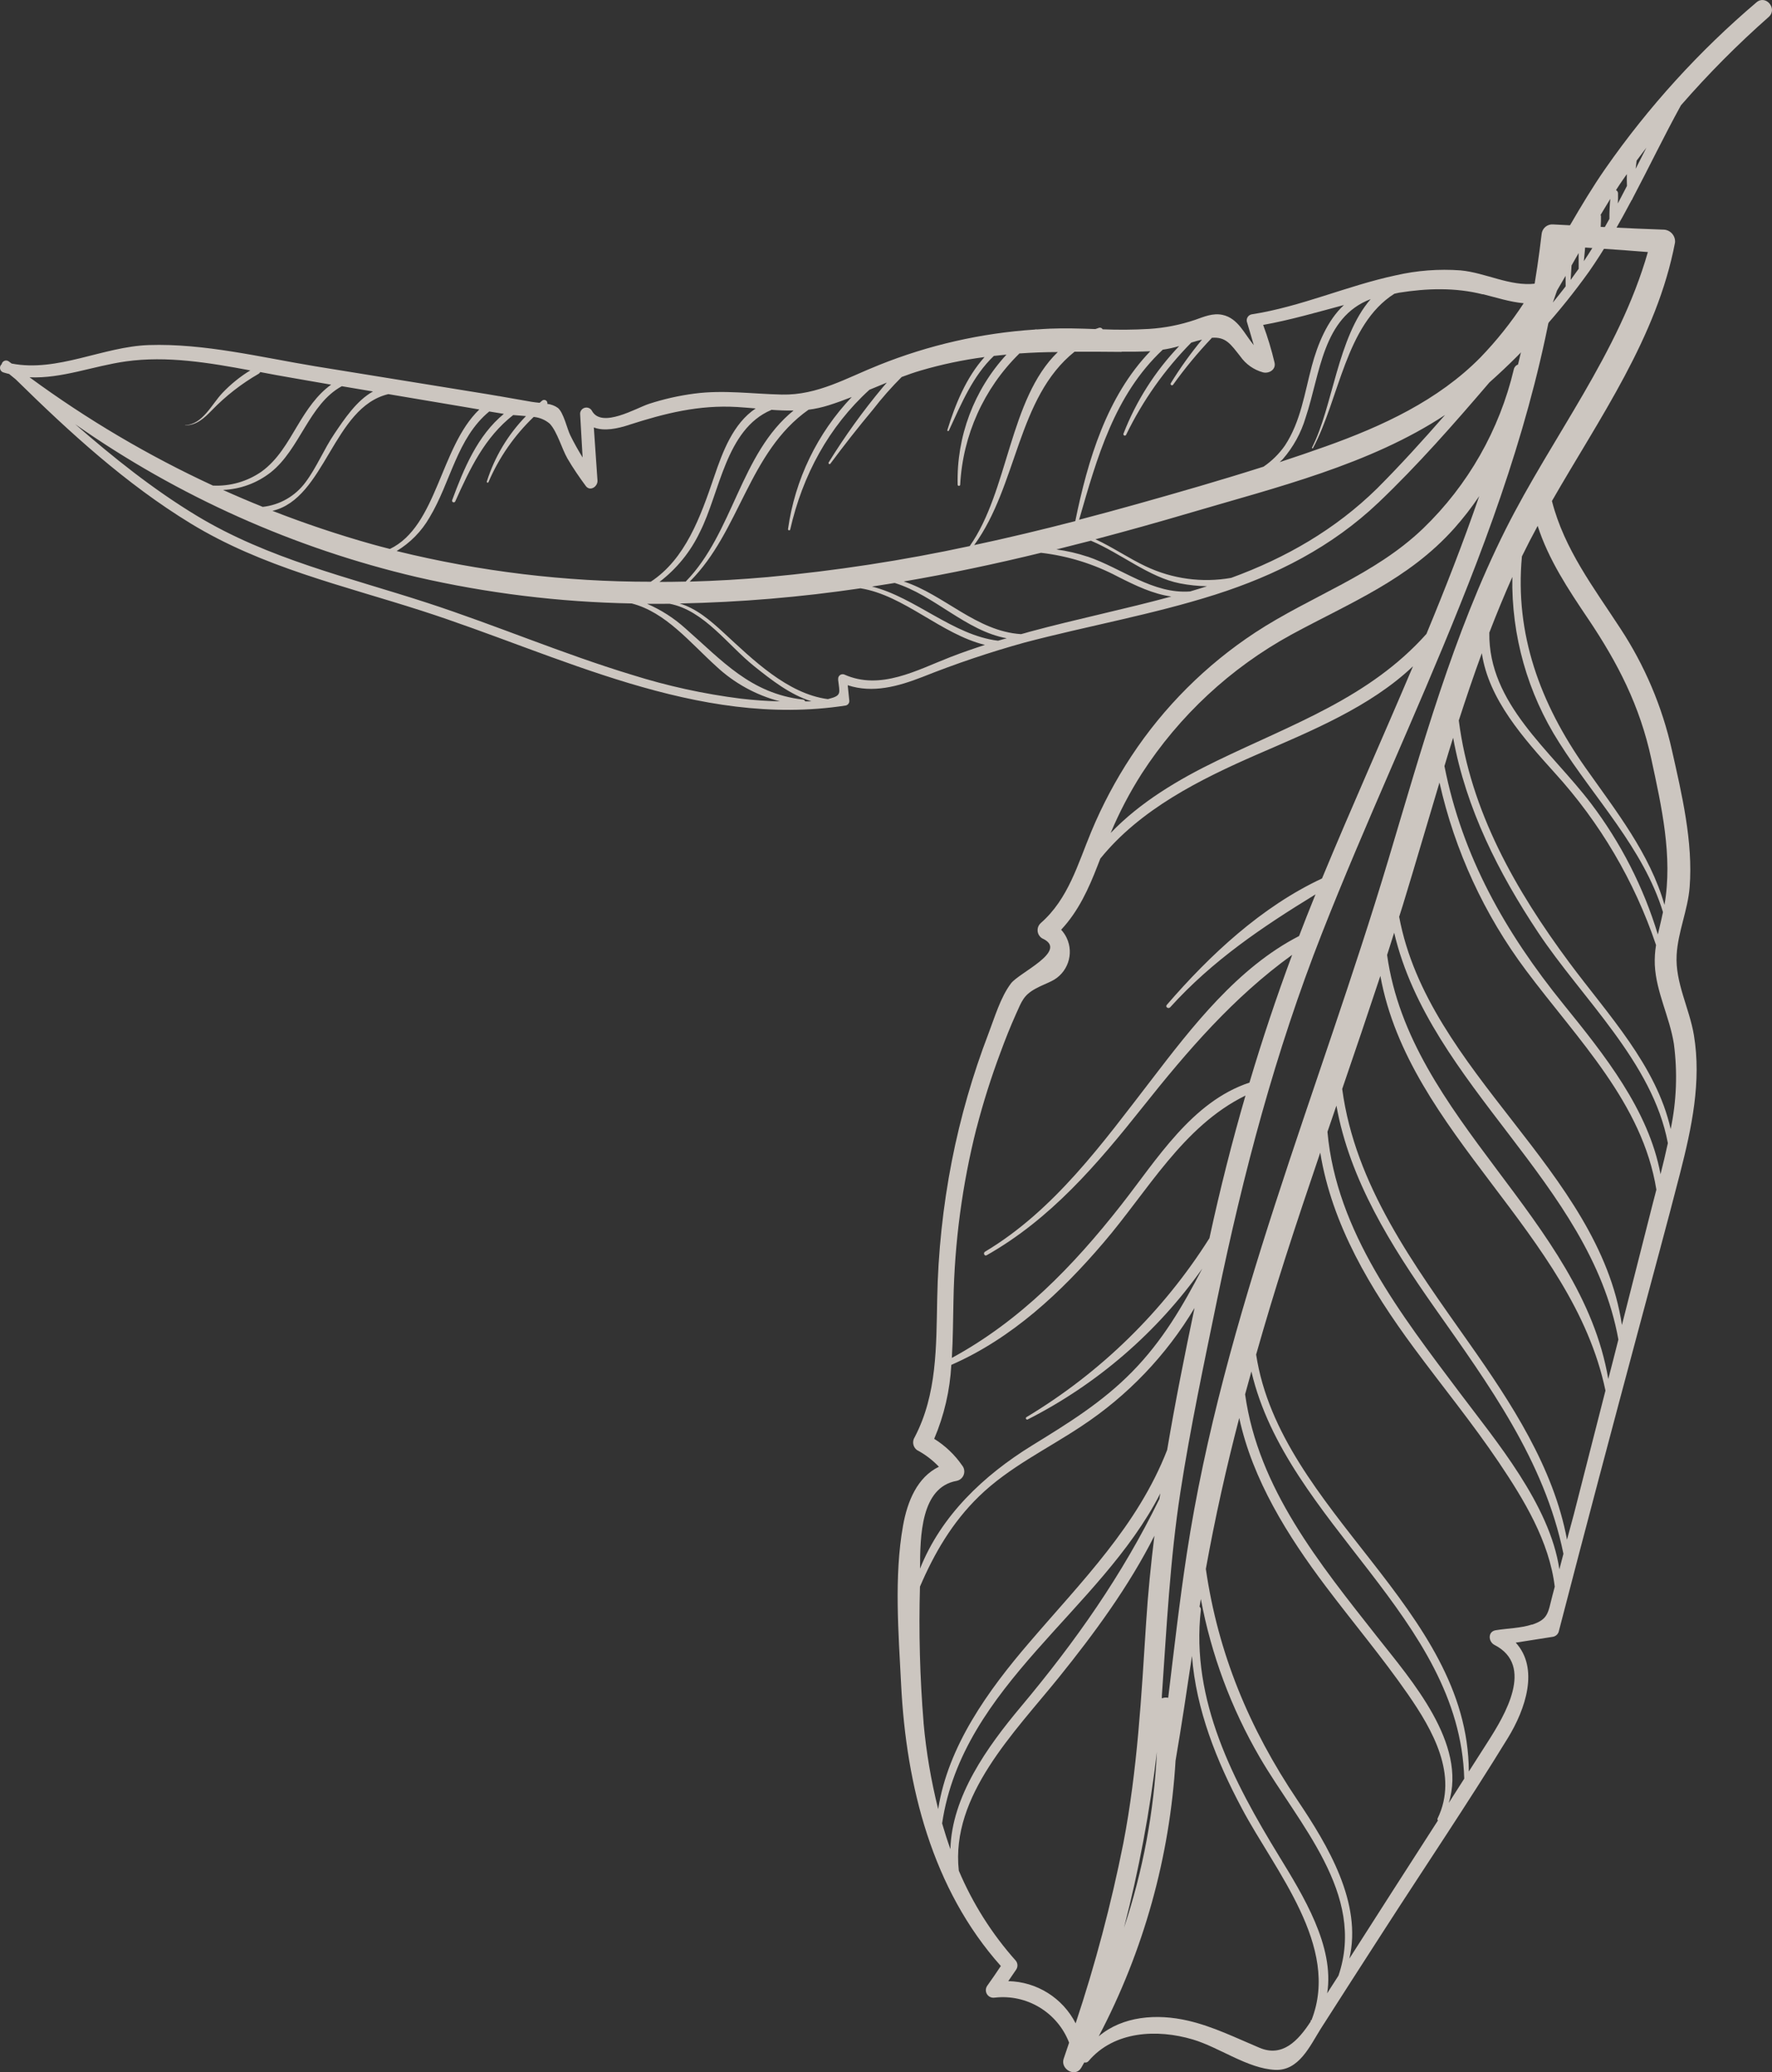 <?xml version="1.0" encoding="utf-8"?>
<!-- Generator: Adobe Illustrator 24.0.1, SVG Export Plug-In . SVG Version: 6.00 Build 0)  -->
<!DOCTYPE svg PUBLIC "-//W3C//DTD SVG 1.1//EN" "http://www.w3.org/Graphics/SVG/1.1/DTD/svg11.dtd">
<svg version="1.1" id="Calque_1" xmlns:x="http://ns.adobe.com/Extensibility/1.0/" xmlns:i="http://ns.adobe.com/AdobeIllustrator/10.0/" xmlns:graph="http://ns.adobe.com/Graphs/1.0/"
	 xmlns="http://www.w3.org/2000/svg" xmlns:xlink="http://www.w3.org/1999/xlink" x="0px" y="0px" viewBox="0 0 778.335 909.826"
	 enable-background="new 0 0 778.335 909.826" xml:space="preserve">
<rect x="0" y="0" width="778.335" height="909.826" fill="#333333" stroke="none"/>
<g opacity="0.8">
	<g>
		<path fill="#F3EBE4" d="M439.607,863.181c-1.97,2.955-3.961,5.889-6.035,8.76c-1.017,1.533-0.599,3.601,0.934,4.619
			c0.693,0.46,1.534,0.644,2.356,0.516c14.144-1.66,27.615,6.473,32.734,19.762c-0.796,2.347-1.572,4.715-2.389,7.062
			c-1.551,4.526,5.071,8.383,7.691,4.003c0.461-0.796,0.901-1.593,1.362-2.389c0.704,0.197,1.458-0.052,1.907-0.629
			c11.233-13.223,30.156-14.083,45.747-9.451c11.568,3.416,24.058,12.762,36.149,13.349c10.478,0.503,15.298-10.478,20.097-18.106
			c9.137-14.292,18.309-28.563,27.516-42.813c18.19-28.228,37.051-56.121,54.612-84.747c7.838-12.762,13.831-30.617,3.479-41.912
			l16.283-2.557c1.167-0.189,2.143-0.989,2.557-2.096c11.652-44.993,23.597-89.902,35.626-134.811
			c5.931-22.276,12.05-44.511,17.771-66.829c5.03-19.657,9.409-40.047,6.035-60.375c-1.97-11.903-8.278-23.052-7.586-35.29
			c0.545-10.059,4.904-19.615,5.7-29.695c1.572-19.845-3.437-40.928-7.775-60.165c-4.264-19.11-11.977-37.283-22.758-53.627
			c-11.673-17.897-24.519-34.641-29.926-55.702v-0.126c20.956-36.548,46.104-71.775,54.046-113.457
			c0.243-2.847-1.85-5.361-4.694-5.637c-16.304-0.545-32.587-1.488-48.891-2.305c-2.527-0.184-4.744,1.671-5.009,4.191
			c-2.247,19.311-5.712,38.462-10.373,57.336c-0.94,0.326-1.641,1.121-1.844,2.096c-6.3,26.619-20.121,50.865-39.817,69.847
			c-21.48,20.6-49.226,29.632-73.703,45.664c-21.668,14.229-40.207,32.725-54.486,54.36c-6.865,10.423-12.737,21.466-17.54,32.985
			c-5.972,14.334-10.101,29.653-22.214,40.236c-1.74,1.526-1.914,4.174-0.387,5.915c0.447,0.51,1.012,0.904,1.645,1.148
			c10.478,5.428-10.855,14.774-14.376,19.468c-4.61,6.119-7.167,14.963-9.87,22.004c-6.957,18.149-12.342,36.862-16.094,55.932
			c-3.907,19.99-6.059,40.283-6.434,60.647c-0.44,20.726,0,41.745-9.891,60.647c-1.196,1.836-0.776,4.284,0.964,5.616
			c3.602,1.915,6.872,4.399,9.682,7.356c-9.493,4.589-13.852,15.172-15.759,25.86c-4.003,22.318-1.97,47.298-0.838,69.847
			C398.051,784.03,409.451,829.421,439.607,863.181z M509.224,658.166c-16.304,33.404-36.715,62.408-60.773,91.139
			c-14.9,17.75-30.387,39.461-30.994,62.554c-1.341-3.709-2.536-7.481-3.646-11.295c9.053-60.773,69.407-93.234,95.854-144.891
			c-0.168,0.859-0.314,1.677-0.419,2.515L509.224,658.166z M442.876,869.824l3.458-5.05c0.829-1.214,0.752-2.831-0.189-3.961
			c-10.443-11.708-18.889-25.053-25.001-39.502c-3.604-32.964,24.393-60.605,44.008-84.915
			c15.382-19.07,30.659-39.817,41.912-62.114c-1.551,12.574-2.808,25.147-3.625,37.868c-2.096,32.587-3.814,64.964-10.017,97.09
			c-5.331,26.781-12.33,53.202-20.956,79.11C466.766,877.197,455.398,870.08,442.876,869.824L442.876,869.824z M508.176,768.878
			c-1.245,26.388-6.118,52.479-14.481,77.538c6.582-25.488,11.427-51.394,14.502-77.538H508.176z M553.316,899.121
			c-10.373-4.338-20.411-9.367-31.434-11.924c-13.873-3.227-28.836-1.991-39.272,6.853c19.722-37.484,31.224-78.742,33.739-121.022
			c2.62-15.277,4.925-30.638,7.209-45.978c1.802,23.555,10.792,46.104,21.983,67.06c14.502,27.348,43.212,60.501,30.533,92.794
			l-0.105,0.168c-0.001-0.069-0.057-0.125-0.127-0.125c-0.069,0.001-0.124,0.056-0.125,0.125v0.461
			C570.144,896.103,563.249,903.291,553.316,899.121L553.316,899.121z M582.948,875.189c3.311-20.663-10.604-43.023-21.103-60.207
			c-20.034-32.734-38.874-68.506-34.389-108.113c0.079-0.548-0.136-1.097-0.566-1.446c0.189-1.132,0.377-2.242,0.566-3.374
			c4.584,24.439,13.316,47.914,25.818,69.407c17.058,29.339,46.837,60.081,34.641,95.958l-3.961,6.161L582.948,875.189z
			 M592.693,859.933c5.7-24.309-9.263-49.457-22.779-69.533c-21.312-31.644-34.934-64.713-40.257-101.554
			c4.024-22.318,8.948-44.385,14.669-66.284c5.847,27.117,21.292,51.762,37.931,73.85c11.966,15.885,24.833,31.141,36.17,47.487
			c10.772,15.529,22.276,35.5,13.035,54.486c-0.148,0.294-0.089,0.65,0.147,0.88l-0.251,0.398
			C618.434,819.711,605.546,839.801,592.693,859.933z M549.669,602.172c15.487,66.41,91.537,107.966,93.486,178.756l-6.811,10.667
			c8.152-25.986-16.388-53.857-31.288-72.76c-25.504-32.398-52.391-65.341-58.154-106.646c0.88-3.29,1.823-6.622,2.745-9.975
			L549.669,602.172z M672.934,713.239c-4.841,1.614-10.897,1.697-15.927,2.515c-3.604,0.566-3.311,5.05-0.566,6.455
			c17.729,9.074,4.401,31.036-2.724,42.206l-8.55,13.37c-0.293-71.628-82.861-114.002-93.423-183.073
			c4.038-14.222,8.32-28.403,12.846-42.541c4.946-15.424,10.101-30.764,15.319-46.104c5.134,31.644,22.067,59.935,41.179,85.774
			c12.385,16.765,25.567,32.859,37.197,50.106c11.17,16.576,22.214,34.766,24.624,54.696l-1.048,3.982
			c-1.949,7.523-1.739,10.289-8.948,12.699L672.934,713.239z M587.013,485.424c5.805,32.587,24.037,61.569,42.981,88.519
			c23.953,34.054,48.367,67.311,56.728,108.26l-1.781,6.832c-4.191-28.459-28.123-56.687-43.757-77.538
			c-25.839-34.41-54.151-70.622-58.112-114.568L587.013,485.424z M688.316,676.126c-5.889-31.833-24.645-60.333-43.086-86.528
			c-24.246-34.452-50.002-69.156-55.681-111.487c5.658-16.514,11.274-33.048,16.765-49.645
			c12.574,69.155,84.412,112.891,98.871,182.068c-4.596,18.064-9.214,36.128-13.852,54.193c-1.006,3.814-2.033,7.621-3.081,11.421
			L688.316,676.126z M706.422,605.483c-11.882-70.161-87.115-114.19-97.153-186.196c1.048-3.248,2.096-6.517,3.102-9.787
			c15.864,67.332,86.067,109.727,98.494,178.631l-2.284,8.99L706.422,605.483z M712.436,581.865
			c-10.206-68.129-85.082-110.9-97.865-179.343c0.524-1.697,1.069-3.374,1.593-5.05c5.491-17.897,10.709-35.94,16.115-53.899
			c6.704,29.861,19.652,57.964,37.994,82.463c22.674,30.366,51.196,58.342,57.273,96.294c-0.629,2.41-1.257,4.82-1.865,7.209
			c-4.415,17.464-8.85,34.92-13.307,52.37L712.436,581.865z M638.293,323.999c5.616,30.931,19.929,59.264,37.344,85.438
			c19.28,29.003,50.295,57.043,56.959,92.459c-0.985,4.589-2.096,9.137-3.227,13.663c-5.176-28.186-24.812-52.621-42.625-74.625
			c-25.65-31.665-44.448-64.964-52.286-104.572c1.215-4.107,2.473-8.222,3.772-12.343L638.293,323.999z M733.833,495.735
			c-6.287-27.914-27.578-50.295-44.469-73.032c-23.618-31.811-43.547-66.662-48.597-106.395c3.206-9.912,6.538-19.762,10.122-29.527
			c2.976,20.286,18.379,37.407,32.021,52.558c19.9,21.847,35.05,47.586,44.49,75.589c-0.476,2.88-0.659,5.801-0.545,8.718
			c0.587,11.966,6.538,22.884,8.382,34.662C736.883,470.773,736.408,483.427,733.833,495.735z M728.195,410.297
			c-6.296-20.754-16.23-40.225-29.339-57.504c-17.729-23.345-45.182-43.882-44.679-75.044c3.157-8.215,6.524-16.36,10.101-24.435
			c-0.45,25.727,6.701,51.016,20.558,72.697c15.487,24.54,36.967,46.418,45.601,74.395c0,0.314-0.126,0.65-0.189,0.964
			C729.641,404.387,728.845,407.342,728.195,410.297z M697.515,271.608c13.161,19.573,22.8,38.35,27.809,61.611
			c4.485,20.789,9.493,42.897,5.784,64.063c-6.413-22.444-21.229-41.095-34.745-60.27c-19.887-28.228-31.057-58.677-27.872-92.731
			c2.193-4.499,4.498-8.962,6.916-13.391c4.757,14.795,13.391,27.788,22.109,40.739V271.608z M685.633,107.982
			c12.741,0.838,25.462,1.655,38.182,2.682c-12.741,44.511-41.912,80.828-62.554,121.902
			c-23.052,46.104-36.736,95.833-51.447,144.912c-30.345,101.26-72.508,199.713-88.54,304.766
			c-3.206,20.956-5.595,42.101-8.152,63.183c-0.932-0.217-1.909-0.129-2.787,0.251c0-0.356,0-0.713,0-1.069
			c2.096-29.967,3.563-59.809,8.152-89.546c4.422-28.605,10.478-56.959,16.304-85.313c11.337-54.738,25.399-107.924,45.873-160.001
			c19.028-48.409,41.158-95.497,60.501-143.781C661.68,215.048,678.885,162.615,685.633,107.982z M501.491,339.674
			c16.493-25.481,39.071-46.453,65.698-61.024c26.028-14.124,51.385-24.1,71.586-46.69c3.968-4.455,7.63-9.174,10.96-14.124
			c-7.02,20.369-14.9,40.508-23.178,60.48c-25.022,28.018-58.677,39.544-92.061,55.723c-16.765,8.11-33.719,18.169-46.649,31.686
			C491.648,356.668,496.212,347.954,501.491,339.674z M428.92,495.4c2.909-11.234,6.406-22.307,10.478-33.174
			c2.096-5.742,4.38-11.484,6.895-17.079s3.332-8.215,8.634-11.107c2.41-1.32,4.568-2.096,6.853-3.227
			c7.122-3.404,10.135-11.937,6.731-19.058c-0.621-1.299-1.435-2.497-2.414-3.553c7.586-8.11,12.092-17.98,16.136-28.48l1.069-2.745
			c17.498-21.669,43.715-34.787,69.407-45.957c23.052-10.017,49.163-20.642,67.94-38.497
			c-13.181,31.141-27.075,62.051-39.964,93.171c-26.552,12.385-49.205,33.53-68.191,55.513c-0.775,0.901,0.713,1.886,1.488,1.048
			c18.693-20.642,40.487-35.269,63.854-49.582l-0.503,1.236c-2.305,5.672-4.548,11.358-6.727,17.058
			c-26.887,13.789-47.005,39.817-64.964,63.267c-21.312,27.62-42.52,57.127-72.991,75.338c-0.922,0.566-0.23,2.096,0.733,1.551
			c28.165-15.948,48.555-39.943,68.464-64.964c19.908-25.022,39.817-48.199,65.719-66.934c-6.888,18.525-13.14,37.225-18.756,56.1
			c-25.357,8.382-40.718,33.865-56.414,53.816c-20.956,26.698-44.301,50.777-74.311,67.06c0.503-8.383,0.524-16.765,0.713-25.147
			c0.455-25.528,3.844-50.919,10.101-75.673L428.92,495.4z M420.202,650.182c2.269-0.458,3.737-2.668,3.28-4.937
			c-0.136-0.673-0.434-1.301-0.87-1.832c-3.246-4.701-7.426-8.682-12.28-11.694c4.384-10.298,6.93-21.285,7.523-32.461
			c26.614-11.652,48.199-31.791,66.829-53.627c19.468-22.696,34.913-51.175,62.387-64.629
			c-5.924,20.397-11.156,41.053-15.696,61.968l-0.126,0.629c-20.265,32.108-47.777,59.016-80.325,78.565
			c-0.289,0.139-0.411,0.486-0.272,0.775s0.486,0.411,0.775,0.272l0,0c30.547-15.527,56.857-38.255,76.658-66.222
			c-8.571,16.471-17.436,31.665-30.701,45.203c-13.265,13.538-28.291,22.737-44.008,32.419C432,647.772,413.37,665.48,404.128,688.7
			c0.021-14.145,0.293-35.709,16.053-38.518H420.202z M405.679,756.367c-1.627-19.871-2.158-39.817-1.593-59.746
			c6.287-14.669,14.187-28.249,25.986-39.691c13.181-12.804,29.842-20.684,44.993-30.785c20.231-13.338,37.193-31.066,49.624-51.867
			c-4.359,20.705-8.508,41.493-12.029,62.345c-12.951,33.258-37.449,57.546-60.626,84.621
			c-18.001,20.956-35.626,45.391-39.943,73.053c-3.127-12.464-5.278-25.153-6.434-37.952L405.679,756.367z"/>
		<path fill="#F3EBE4" d="M771.553,0.997c-25.151,21.352-47.443,45.859-66.325,72.913c-11.153,15.984-20.249,33.799-30.654,50.571
			c-0.086,0.019-0.24,0.053-0.24,0.053c-11.052,1.314-21.796-4.807-32.802-5.821c-9.535-0.701-19.122,0.031-28.44,2.17
			c-21.443,4.569-41.528,13.763-63.291,17.126c-1.448,0.277-2.406,1.663-2.155,3.115c1.056,3.416,2.032,6.958,3.043,10.33
			l0.019,0.086c-4.114-4.901-6.83-11.78-13.704-13.289c-4.284-0.928-8.176,0.826-12.099,2.192
			c-6.526,2.207-13.315,3.542-20.191,3.97c-6.786,0.401-13.588,0.456-20.38,0.165c-0.324-0.584-1.018-0.855-1.651-0.644
			c-0.541,0.155-1.021,0.422-1.57,0.543c-6.663-0.225-13.326-0.45-19.987-0.173c-1.872,0.07-3.745,0.212-5.623,0.337
			c-0.323-0.081-0.664-0.063-0.977,0.053c-23.502,1.543-46.61,6.804-68.464,15.585c-14.152,5.608-26.894,13.297-42.621,12.961
			c-12.982-0.274-25.485-2.127-38.481-0.421c-6.762,0.886-13.427,2.393-19.912,4.502c-5.52,1.788-20.636,10.861-24.989,3.155
			c-0.54-1.085-1.721-1.694-2.917-1.504c-1.513,0.24-2.545,1.66-2.305,3.173c0.339,6.288,0.694,12.482,1.074,18.707
			c-1.95-3.148-3.753-6.364-5.403-9.704c-1.425-2.886-2.918-9.926-5.451-12.048c-1.378-0.972-2.976-1.584-4.651-1.782
			c0.091-0.406,0-0.833-0.251-1.166c-0.472-0.628-1.363-0.754-1.991-0.283c-0.397,0.321-0.752,0.668-1.148,0.989
			c-1.308-0.144-2.556-0.265-3.548-0.443c-4.54-0.812-9.094-1.608-13.663-2.389c-0.194-0.082-0.405-0.115-0.615-0.099
			c-1.699-0.291-3.382-0.587-5.078-0.861l-75.622-12.245c-23.946-3.957-48.808-10.121-73.163-9.316
			c-20.088,0.676-40.115,12.015-60.221,8.112l-1.205-0.903c-0.251-0.2-0.547-0.335-0.863-0.393
			c-1.067-0.199-2.094,0.505-2.293,1.572c-0.321,0.273-0.553,0.635-0.665,1.04c-0.312,1.121,0.343,2.282,1.464,2.594
			c0.831,0.267,1.648,0.465,2.485,0.676l2.871,2.352c23.703,23.295,48.363,45.876,76.801,63.242
			c31.448,19.203,66.566,27.139,101.256,38.278c60.484,19.417,121.058,51.755,186.493,41.688c1.058-0.212,1.758-1.224,1.582-2.289
			l-0.683-6.625c11.042,3.63,22.115,0.532,32.813-3.617c14.642-5.837,29.59-10.874,44.778-15.088
			c27.86-7.345,56.351-12.312,83.847-21.068c26.706-8.511,51.246-20.985,71.688-40.412c17.212-16.381,33.137-34.528,48.754-52.769
			c16.349-14.56,31.03-30.89,43.773-48.691c3.278-4.71,6.364-9.558,9.287-14.496c0.137,0.166,0.333,0.274,0.548,0.3
			c0.462,0.056,0.882-0.273,0.938-0.734l0.422-2.824c2.59-4.487,5.063-9.02,7.49-13.597c0.227-0.154,0.371-0.405,0.39-0.679l0,0
			c7.183-13.602,13.868-27.508,21.268-40.942c11.981-13.764,24.857-26.722,38.545-38.79C780.925,3.898,775.664-2.459,771.553,0.997z
			 M718.446,74.115l0.418-3.578c1.424-1.918,2.857-3.821,4.299-5.707L718.446,74.115z M714.632,81.621
			c-1.315,2.577-2.65,5.141-4.007,7.692c0.068-1.489,0.119-2.973,0.071-4.419c0.005-0.606-0.341-1.161-0.888-1.422
			c1.265-1.931,2.482-3.834,3.861-5.737l0.923-1.281C714.539,78.172,714.547,79.842,714.632,81.621L714.632,81.621z M703.063,94.317
			c1.405-2.357,2.814-4.698,4.247-7.008c-0.285,2.919-0.414,5.851-0.388,8.784c-1.354,2.454-2.747,4.893-4.179,7.317
			c0.33-2.771,0.485-5.561,0.465-8.351c0-0.255-0.055-0.506-0.162-0.737L703.063,94.317z M699.683,100.039
			c-0.184,2.844-0.221,5.782-0.119,8.617c-1.263,2.021-2.513,4.021-3.873,6.009c0.281-2.973,0.623-5.996,0.756-8.991
			L699.683,100.039z M693.399,111.107c-0.015,2.304,0.004,4.6,0.024,6.896c-1.158,1.656-2.338,3.294-3.539,4.912
			c0.157-2.119,0.29-4.239,0.399-6.36L693.399,111.107z M679.005,135.567l0.715-1.164l-0.384,1.522L679.005,135.567z
			 M683.965,127.468c1.245-2.131,2.476-4.246,3.691-6.347l0.042,4.609c-1.866,2.411-3.742,4.782-5.626,7.113
			c0.634-1.775,1.265-3.567,1.861-5.351L683.965,127.468z M634.782,182.128c-9.696,11.081-19.574,21.987-29.914,32.346
			c-18.423,18.067-40.151,30.498-64.091,39.246c-12.732,2.243-25.846,0.471-37.526-5.071c-7.417-3.492-14.597-8.438-22.075-11.881
			c14.019-3.704,27.943-7.596,41.771-11.678c37.198-10.978,78.813-21.076,111.886-42.974L634.782,182.128z M396.899,255.308
			c20.232-3.458,40.341-7.715,60.35-12.598c11.848,1.369,23.336,4.94,33.873,10.528c7.62,3.843,15.303,7.564,23.364,8.668
			c-20.656,5.618-41.691,9.917-62.354,15.5c-1.223,0.323-2.406,0.745-3.641,1.016c-19.514-1.211-33.785-17.323-51.54-23.126
			L396.899,255.308z M442.104,280.275c-1.286,0.283-2.521,0.716-3.726,1.035c-19.715-2.371-36.49-19.083-55.368-23.777
			c3.328-0.504,6.657-1.032,9.986-1.584c17.41,5.376,31.272,21.02,49.152,24.28L442.104,280.275z M477.716,244.413
			c-4.454-1.485-9.038-2.547-13.691-3.173c5.056-1.255,10.1-2.537,15.132-3.847c13.109,5.512,25.65,16.127,39.148,18.75
			c3.919,0.754,7.895,1.172,11.885,1.252c-2.471,0.777-4.96,1.557-7.442,2.282c-16.377,1.209-29.763-10.065-44.981-15.276
			L477.716,244.413z M368.127,298.33c0.614,5.904,1.83,7.02-4.112,8.524c-0.137,0.03-0.291,0.064-0.429,0.094
			c-17.714-2.343-32.998-17.424-45.596-29.033c-6.062-5.587-12.082-10.734-19.433-12.947c26.584-0.547,53.107-2.774,79.41-6.668
			c19.146,3.053,35.366,20.103,54.668,24.847c-5.034,1.627-10.045,3.358-15.015,5.277c-14.824,5.738-30.879,14.873-46.832,7.704
			c-0.311-0.108-0.644-0.137-0.969-0.084c-1.081,0.175-1.816,1.194-1.64,2.276L368.127,298.33z M352.576,307.139
			c-22.955-2.719-35.272-16.978-51.637-31.336c-4.956-4.454-10.607-8.069-16.729-10.701c3.313,0.027,6.631,0.023,9.954-0.013
			c15.057,2.927,25.467,18.073,37.011,27.343c7.611,6.091,15.863,12.563,25.238,15.481c-0.96,0.049-1.841,0.045-2.757,0.049
			c-0.139-0.463-0.546-0.794-1.028-0.834L352.576,307.139z M33.025,186.248c45.275,31.712,96.188,54.488,150.006,67.104
			c30.994,7.124,62.644,11.01,94.44,11.596c14.891,3.809,25.545,17.121,37.098,27.576c7.9,7.4,17.53,12.699,28.009,15.411
			c-5.738-0.105-11.458-0.537-17.155-1.19c-16.275-2.05-32.332-5.565-47.975-10.502c-30.27-9.181-59.411-21.648-89.479-31.467
			c-34.79-11.351-70.088-19.284-101.745-38.458C67.191,214.792,49.833,200.904,33.025,186.248z M163.832,171.879
			c-7.193,3.989-12.526,12.026-16.933,18.548c-4.629,6.822-7.768,14.701-12.684,21.281c-4.478,6.083-11.299,10.013-18.808,10.837
			c-5.861-2.354-11.677-4.832-17.449-7.434c7.619-0.314,14.947-3.012,20.95-7.713c12.908-10.205,16.779-29.963,31.226-37.828
			L163.832,171.879z M145.455,168.891c-6.234,4.425-10.707,11.141-14.792,17.988c-4.446,7.411-8.63,15.034-15.831,20.211
			c-6.237,4.321-13.725,6.465-21.304,6.102c-28.367-13.117-55.348-29.043-80.539-47.54c14.211,0.633,27.954-4.957,42.284-6.974
			c17.99-2.534,36.552,0.558,54.658,3.947c-4.482,2.745-8.586,6.063-12.208,9.872c-4.693,4.895-8.719,13.975-16.441,14.163
			c-0.004-0.017,0.019,0.086,0.019,0.086c5.041,0.042,8.413-3.179,11.77-6.63c6.078-6.276,13.005-11.67,20.579-16.025
			c0.286-0.173,0.512-0.43,0.647-0.735c4.689,0.893,9.413,1.778,14.041,2.558L145.455,168.891z M203.946,178.664l6.591,1.122
			c-17.214,16.453-18.51,51.281-39.273,61.235c-2.592-0.67-5.2-1.337-7.786-2.063c-14.878-4.183-29.479-9.073-43.806-14.672
			c23.235-5.412,26.577-45.487,50.904-51.247L203.946,178.664z M276.406,186.499c15.763-5.064,30.529-8.776,47.295-7.806
			c2.734,0.172,5.517,0.405,8.227,0.636c-9.931,6.658-14.491,18.946-18.268,30.056c-5.985,17.58-12.628,36.095-27.841,46.035
			c-37.61,0.029-75.085-4.499-111.605-13.484c5.969-3.589,10.927-8.636,14.407-14.668c9.394-15.562,12.035-34.869,26.277-46.607
			c2.139,0.357,4.277,0.707,6.414,1.053c-11.589,9.502-17.616,24.108-22.732,37.957c-0.071,0.323,0.08,0.653,0.372,0.809
			c0.359,0.192,0.806,0.057,0.998-0.302c6.479-14.436,12.923-28.127,25.466-37.947c1.686,0.15,3.651,0.258,5.617,0.455
			c-7.895,8.095-13.786,17.927-17.199,28.707c-0.075,0.2,0.026,0.423,0.226,0.499c0.2,0.075,0.423-0.026,0.498-0.226
			c4.627-10.777,11.382-20.508,19.862-28.61c2.599,0.235,5.062,1.269,7.049,2.962c3.303,3.498,5.362,11.15,7.785,15.309
			c2.424,4.158,5.167,8.138,8.037,12.037c1.919,2.598,5.334,0.23,5.15-2.408c-0.536-7.754-1.055-15.512-1.611-23.279
			c4.647,1.765,10.36,0.527,15.596-1.163L276.406,186.499z M338.726,179.921c3.307,0.244,6.59,0.385,9.829,0.32
			c-23.409,18.929-26.469,53.749-47.367,75.109c-3.839,0.089-7.68,0.136-11.525,0.143c7.576-5.77,13.662-13.27,17.748-21.873
			c8.787-17.261,11.337-45.157,31.35-53.617L338.726,179.921z M447.631,155.196c5.663-0.4,11.347-0.624,16.99-0.625
			c-21.323,20.574-21.604,61.001-38.682,85.188c-29.257,6.307-58.866,10.851-88.668,13.609c-11.435,1.015-22.875,1.678-34.321,1.989
			c22.143-21.994,25.735-56.84,52.194-75.469c2.984-0.379,5.927-1.026,8.795-1.933c3.447-1.081,6.89-2.341,10.198-3.643
			c-15.157,15.942-24.951,36.223-28.013,58.006c-0.079,0.539,0.83,0.752,0.961,0.202c5.461-23.971,16.994-45.179,34.801-61.385
			c2.535-1.06,5.087-2.124,7.646-3.154l-1.749,2.02c-8.725,10.449-16.691,21.509-23.837,33.096c-0.08,0.178-0.043,0.387,0.094,0.527
			c0.183,0.187,0.483,0.189,0.67,0.006c6.016-8.115,12.259-16.047,18.728-23.795c3.893-5.037,8.107-9.817,12.617-14.311
			c2.721-1.03,5.509-2.002,8.361-2.844c9.178-2.687,18.55-4.663,28.032-5.909c-7.989,8.873-12.843,20.723-16.327,32.02
			c-0.069,0.184,0.025,0.389,0.208,0.457c0.184,0.069,0.389-0.025,0.457-0.208c5.584-12.046,10.556-24.012,19.756-32.774
			c1.846-0.214,3.691-0.404,5.536-0.57c-14.279,15.521-21.968,35.982-21.444,57.066c-0.007,0.284,0.199,0.53,0.48,0.571
			c0.307,0.045,0.592-0.168,0.637-0.475c1.132-21.755,10.38-42.295,25.918-57.564L447.631,155.196z M492.621,154.403
			c4.194,0.031,8.395,0.006,12.629-0.188c-19.139,19.878-27.462,47.839-32.943,74.582c-14.726,3.812-29.53,7.352-44.413,10.533
			c19.07-26.081,18.845-64.726,44.083-84.901c6.82-0.043,13.714,0.005,20.701,0.069L492.621,154.403z M532.188,148.314
			c6.319-0.526,8.39,2.847,12.587,8.125c2.407,3.454,5.953,5.951,10.015,7.055c2.529,0.63,5.732-1.152,5.05-4.255
			c-1.325-5.626-2.998-11.165-5.01-16.583c12-2.152,23.7-5.586,35.481-8.732c-7.306,6.746-11.601,17.377-14.102,26.769
			c-3.194,11.881-4.874,24.435-11.837,34.951c-2.537,3.622-5.709,6.754-9.362,9.246c-18.358,5.85-36.953,11.194-55.574,16.419
			c-8.475,2.378-16.957,4.673-25.445,6.886c7.897-27.364,15.518-54.757,36.736-74.66c2.434-0.361,4.84-0.89,7.201-1.582
			c-10.596,11.092-18.905,24.161-24.455,38.461c-0.121,0.329,0.048,0.695,0.377,0.816c0.329,0.121,0.695-0.048,0.816-0.377
			c7.258-14.947,16.914-28.604,28.587-40.43c1.551-0.467,3.115-0.954,4.727-1.308c-5.033,6.066-9.629,12.481-13.753,19.197
			c-0.103,0.227-0.059,0.494,0.112,0.675c0.233,0.247,0.622,0.258,0.868,0.026c5.195-7.255,10.888-14.139,17.039-20.602
			L532.188,148.314z M651.322,129.16c6.182,1.553,11.874,3.411,17.948,3.981c-5.567,8.505-11.923,16.466-18.983,23.779
			c-18.648,18.925-43.145,30.204-67.824,39.024c-6.756,2.407-13.549,4.727-20.379,6.959c0.429-0.418,0.883-0.805,1.309-1.24
			c4.659-5.332,8.111-11.609,10.119-18.399c6.446-19.245,7.378-43.874,28.555-51.943c-14.562,16.661-16.651,47.475-25.797,65.229
			c-0.035,0.101-0.001,0.213,0.084,0.277c0.108,0.082,0.262,0.06,0.344-0.048c11.64-21.699,14.281-54.251,35.778-67.818
			c0.686-0.151,1.372-0.301,2.057-0.452c12.296-1.947,24.701-2.337,36.845,0.745L651.322,129.16z"/>
	</g>
</g>
<g>
</g>
<g>
</g>
<g>
</g>
<g>
</g>
<g>
</g>
<g>
</g>
</svg>
